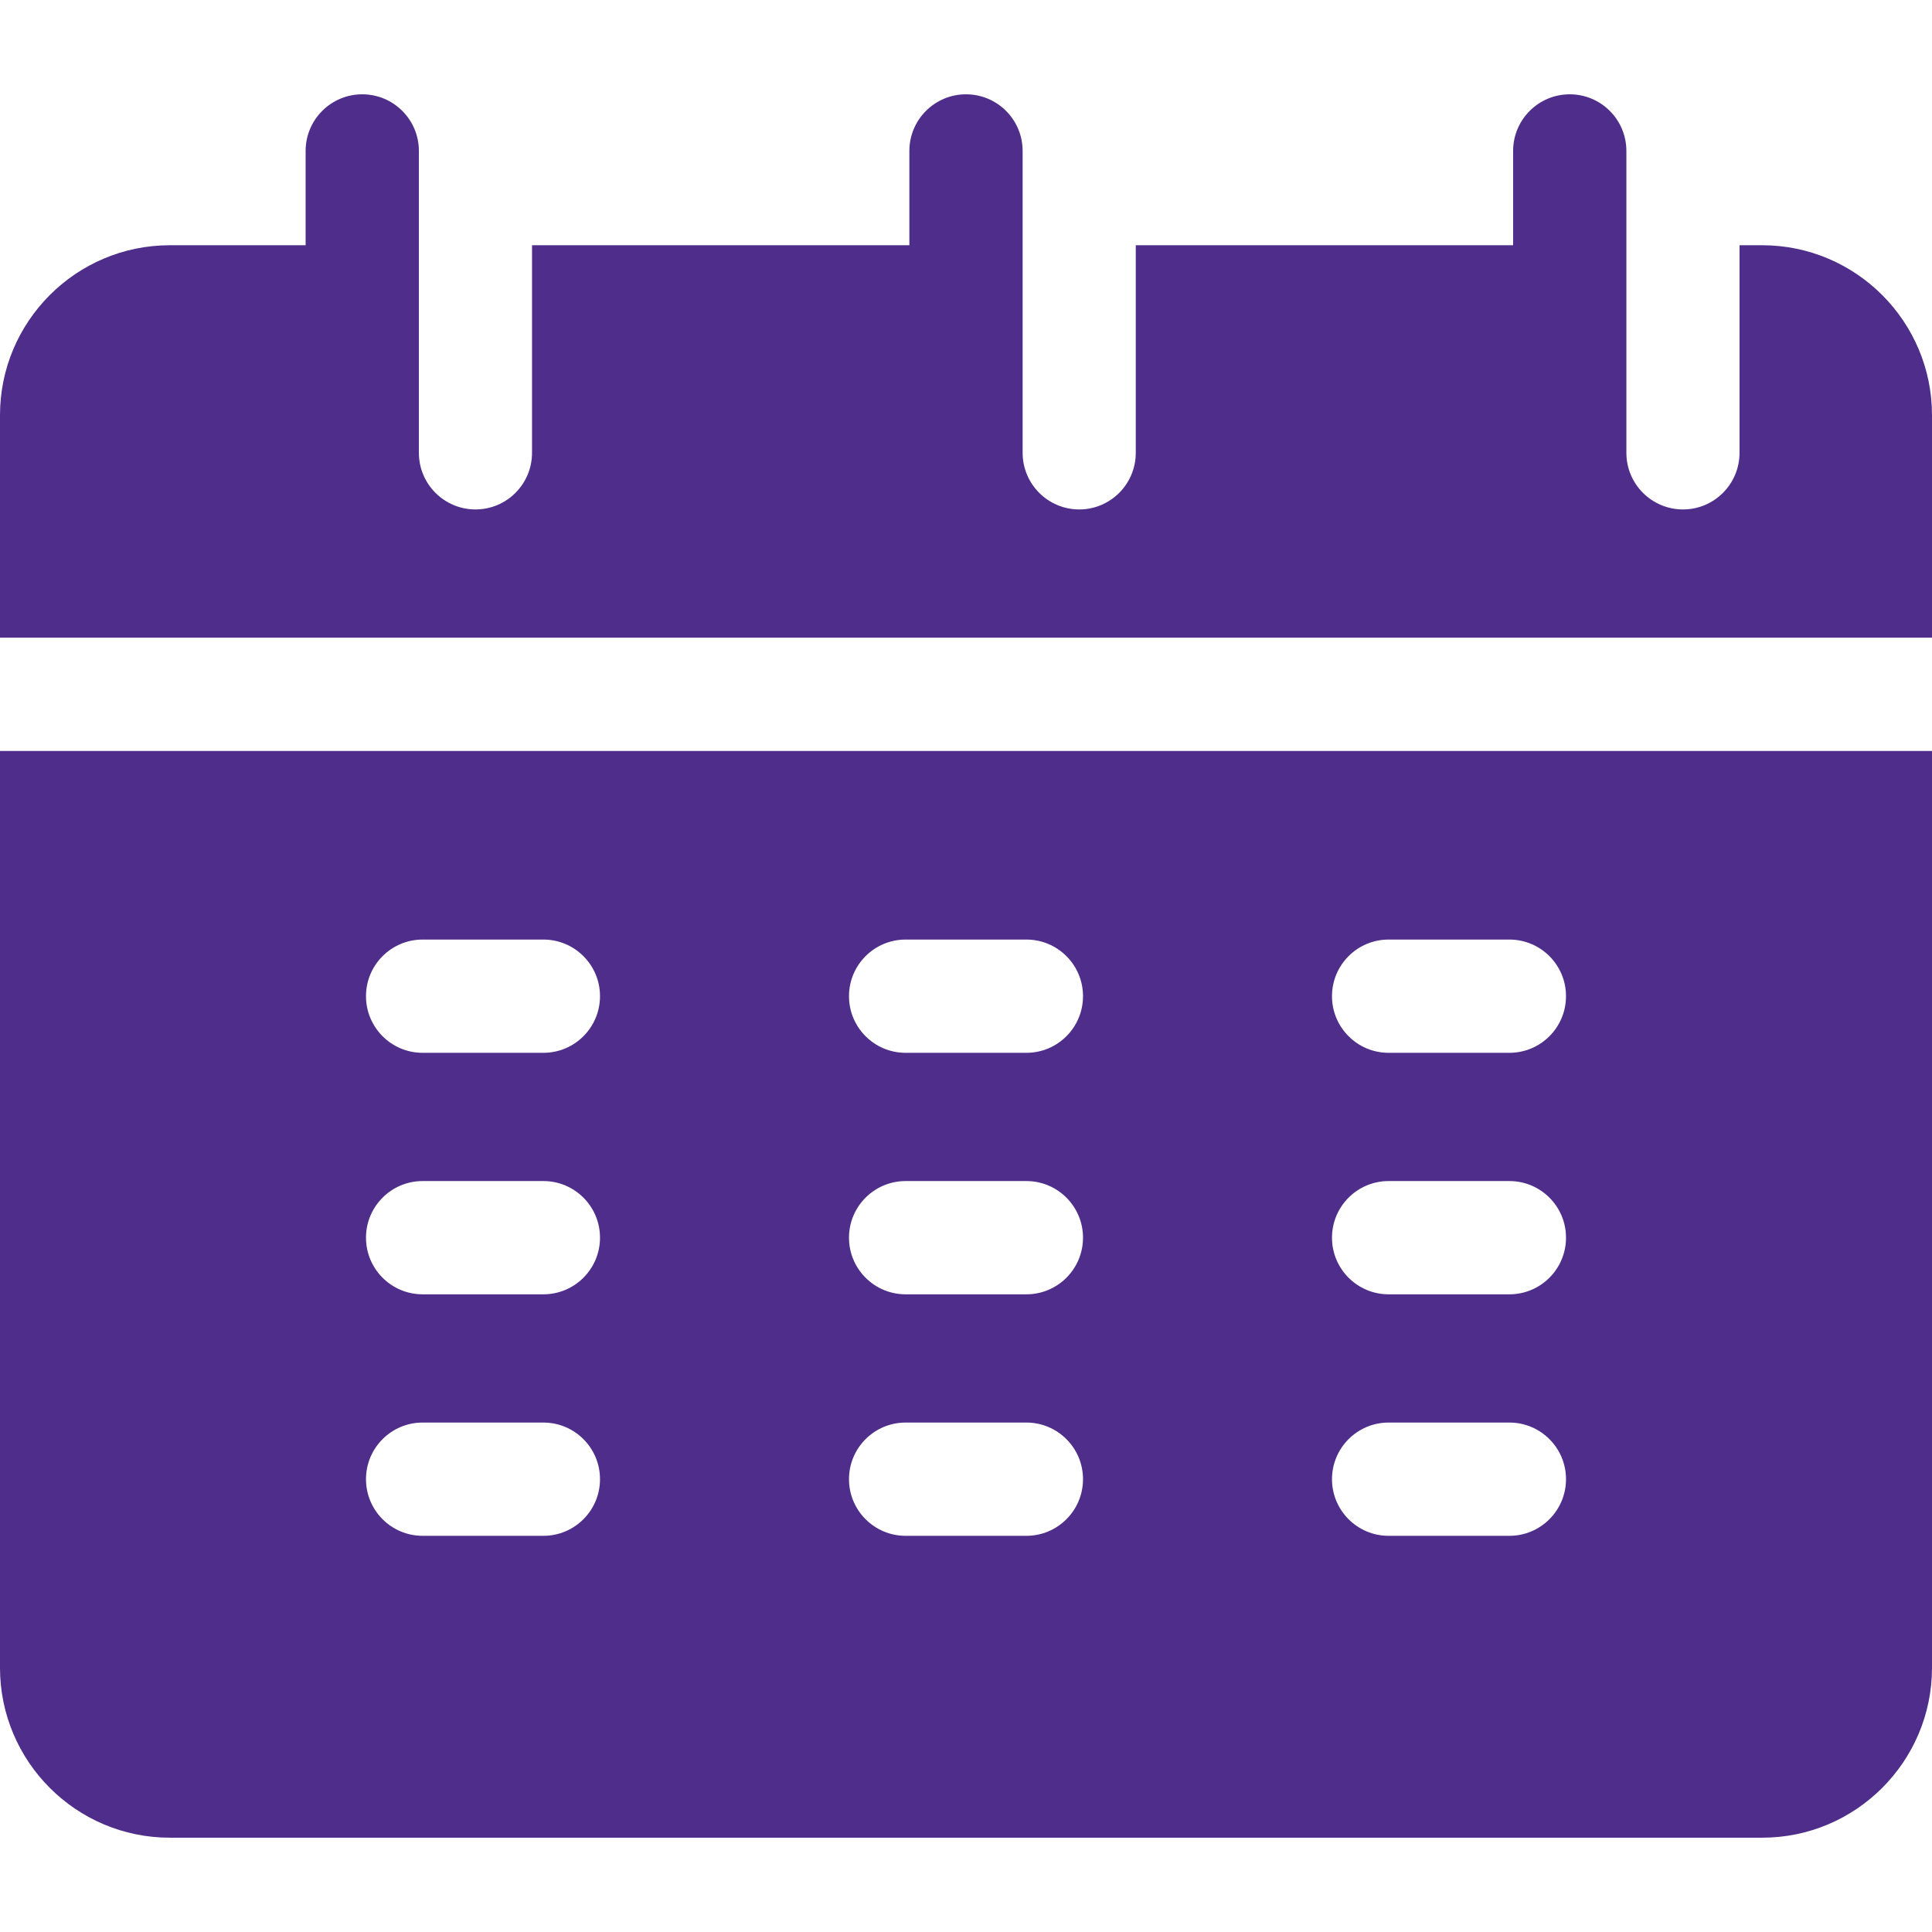 <svg width="16" height="16" viewBox="0 0 16 16" fill="none" xmlns="http://www.w3.org/2000/svg">
<path d="M16 5.281C16 4.237 16 3.507 16 3.438C16 2.662 15.369 2.031 14.594 2.031H14.406V3.75C14.406 4.009 14.196 4.219 13.938 4.219C13.679 4.219 13.469 4.009 13.469 3.75C13.469 3.224 13.469 1.774 13.469 1.25C13.469 0.991 13.259 0.781 13 0.781C12.741 0.781 12.531 0.991 12.531 1.25V2.031H9.406V3.75C9.406 4.009 9.196 4.219 8.938 4.219C8.679 4.219 8.469 4.009 8.469 3.75C8.469 3.224 8.469 1.774 8.469 1.25C8.469 0.991 8.259 0.781 8 0.781C7.741 0.781 7.531 0.991 7.531 1.25V2.031H4.406V3.75C4.406 4.009 4.196 4.219 3.938 4.219C3.679 4.219 3.469 4.009 3.469 3.75C3.469 3.224 3.469 1.774 3.469 1.25C3.469 0.991 3.259 0.781 3 0.781C2.741 0.781 2.531 0.991 2.531 1.25V2.031H1.406C0.631 2.031 0 2.662 0 3.438V5.281H16Z" fill="#4E2E8A"/>
<path d="M0 6.219V13.812C0 14.588 0.631 15.219 1.406 15.219H14.594C15.369 15.219 16 14.588 16 13.812C16 13.612 16 9.225 16 6.219C15.708 6.219 0.161 6.219 0 6.219ZM4.5 12.719H3.5C3.241 12.719 3.031 12.509 3.031 12.25C3.031 11.991 3.241 11.781 3.5 11.781H4.5C4.759 11.781 4.969 11.991 4.969 12.25C4.969 12.509 4.759 12.719 4.5 12.719ZM4.5 10.719H3.5C3.241 10.719 3.031 10.509 3.031 10.25C3.031 9.991 3.241 9.781 3.5 9.781H4.5C4.759 9.781 4.969 9.991 4.969 10.25C4.969 10.509 4.759 10.719 4.5 10.719ZM4.5 8.719H3.5C3.241 8.719 3.031 8.509 3.031 8.25C3.031 7.991 3.241 7.781 3.5 7.781H4.5C4.759 7.781 4.969 7.991 4.969 8.25C4.969 8.509 4.759 8.719 4.5 8.719ZM8.5 12.719H7.5C7.241 12.719 7.031 12.509 7.031 12.25C7.031 11.991 7.241 11.781 7.5 11.781H8.5C8.759 11.781 8.969 11.991 8.969 12.25C8.969 12.509 8.759 12.719 8.5 12.719ZM8.5 10.719H7.5C7.241 10.719 7.031 10.509 7.031 10.25C7.031 9.991 7.241 9.781 7.5 9.781H8.5C8.759 9.781 8.969 9.991 8.969 10.25C8.969 10.509 8.759 10.719 8.5 10.719ZM8.5 8.719H7.5C7.241 8.719 7.031 8.509 7.031 8.25C7.031 7.991 7.241 7.781 7.5 7.781H8.5C8.759 7.781 8.969 7.991 8.969 8.25C8.969 8.509 8.759 8.719 8.5 8.719ZM12.5 12.719H11.5C11.241 12.719 11.031 12.509 11.031 12.25C11.031 11.991 11.241 11.781 11.5 11.781H12.5C12.759 11.781 12.969 11.991 12.969 12.25C12.969 12.509 12.759 12.719 12.5 12.719ZM12.5 10.719H11.5C11.241 10.719 11.031 10.509 11.031 10.25C11.031 9.991 11.241 9.781 11.5 9.781H12.5C12.759 9.781 12.969 9.991 12.969 10.25C12.969 10.509 12.759 10.719 12.5 10.719ZM12.5 8.719H11.5C11.241 8.719 11.031 8.509 11.031 8.25C11.031 7.991 11.241 7.781 11.5 7.781H12.5C12.759 7.781 12.969 7.991 12.969 8.25C12.969 8.509 12.759 8.719 12.5 8.719Z" fill="#4E2E8A"/>
</svg>
